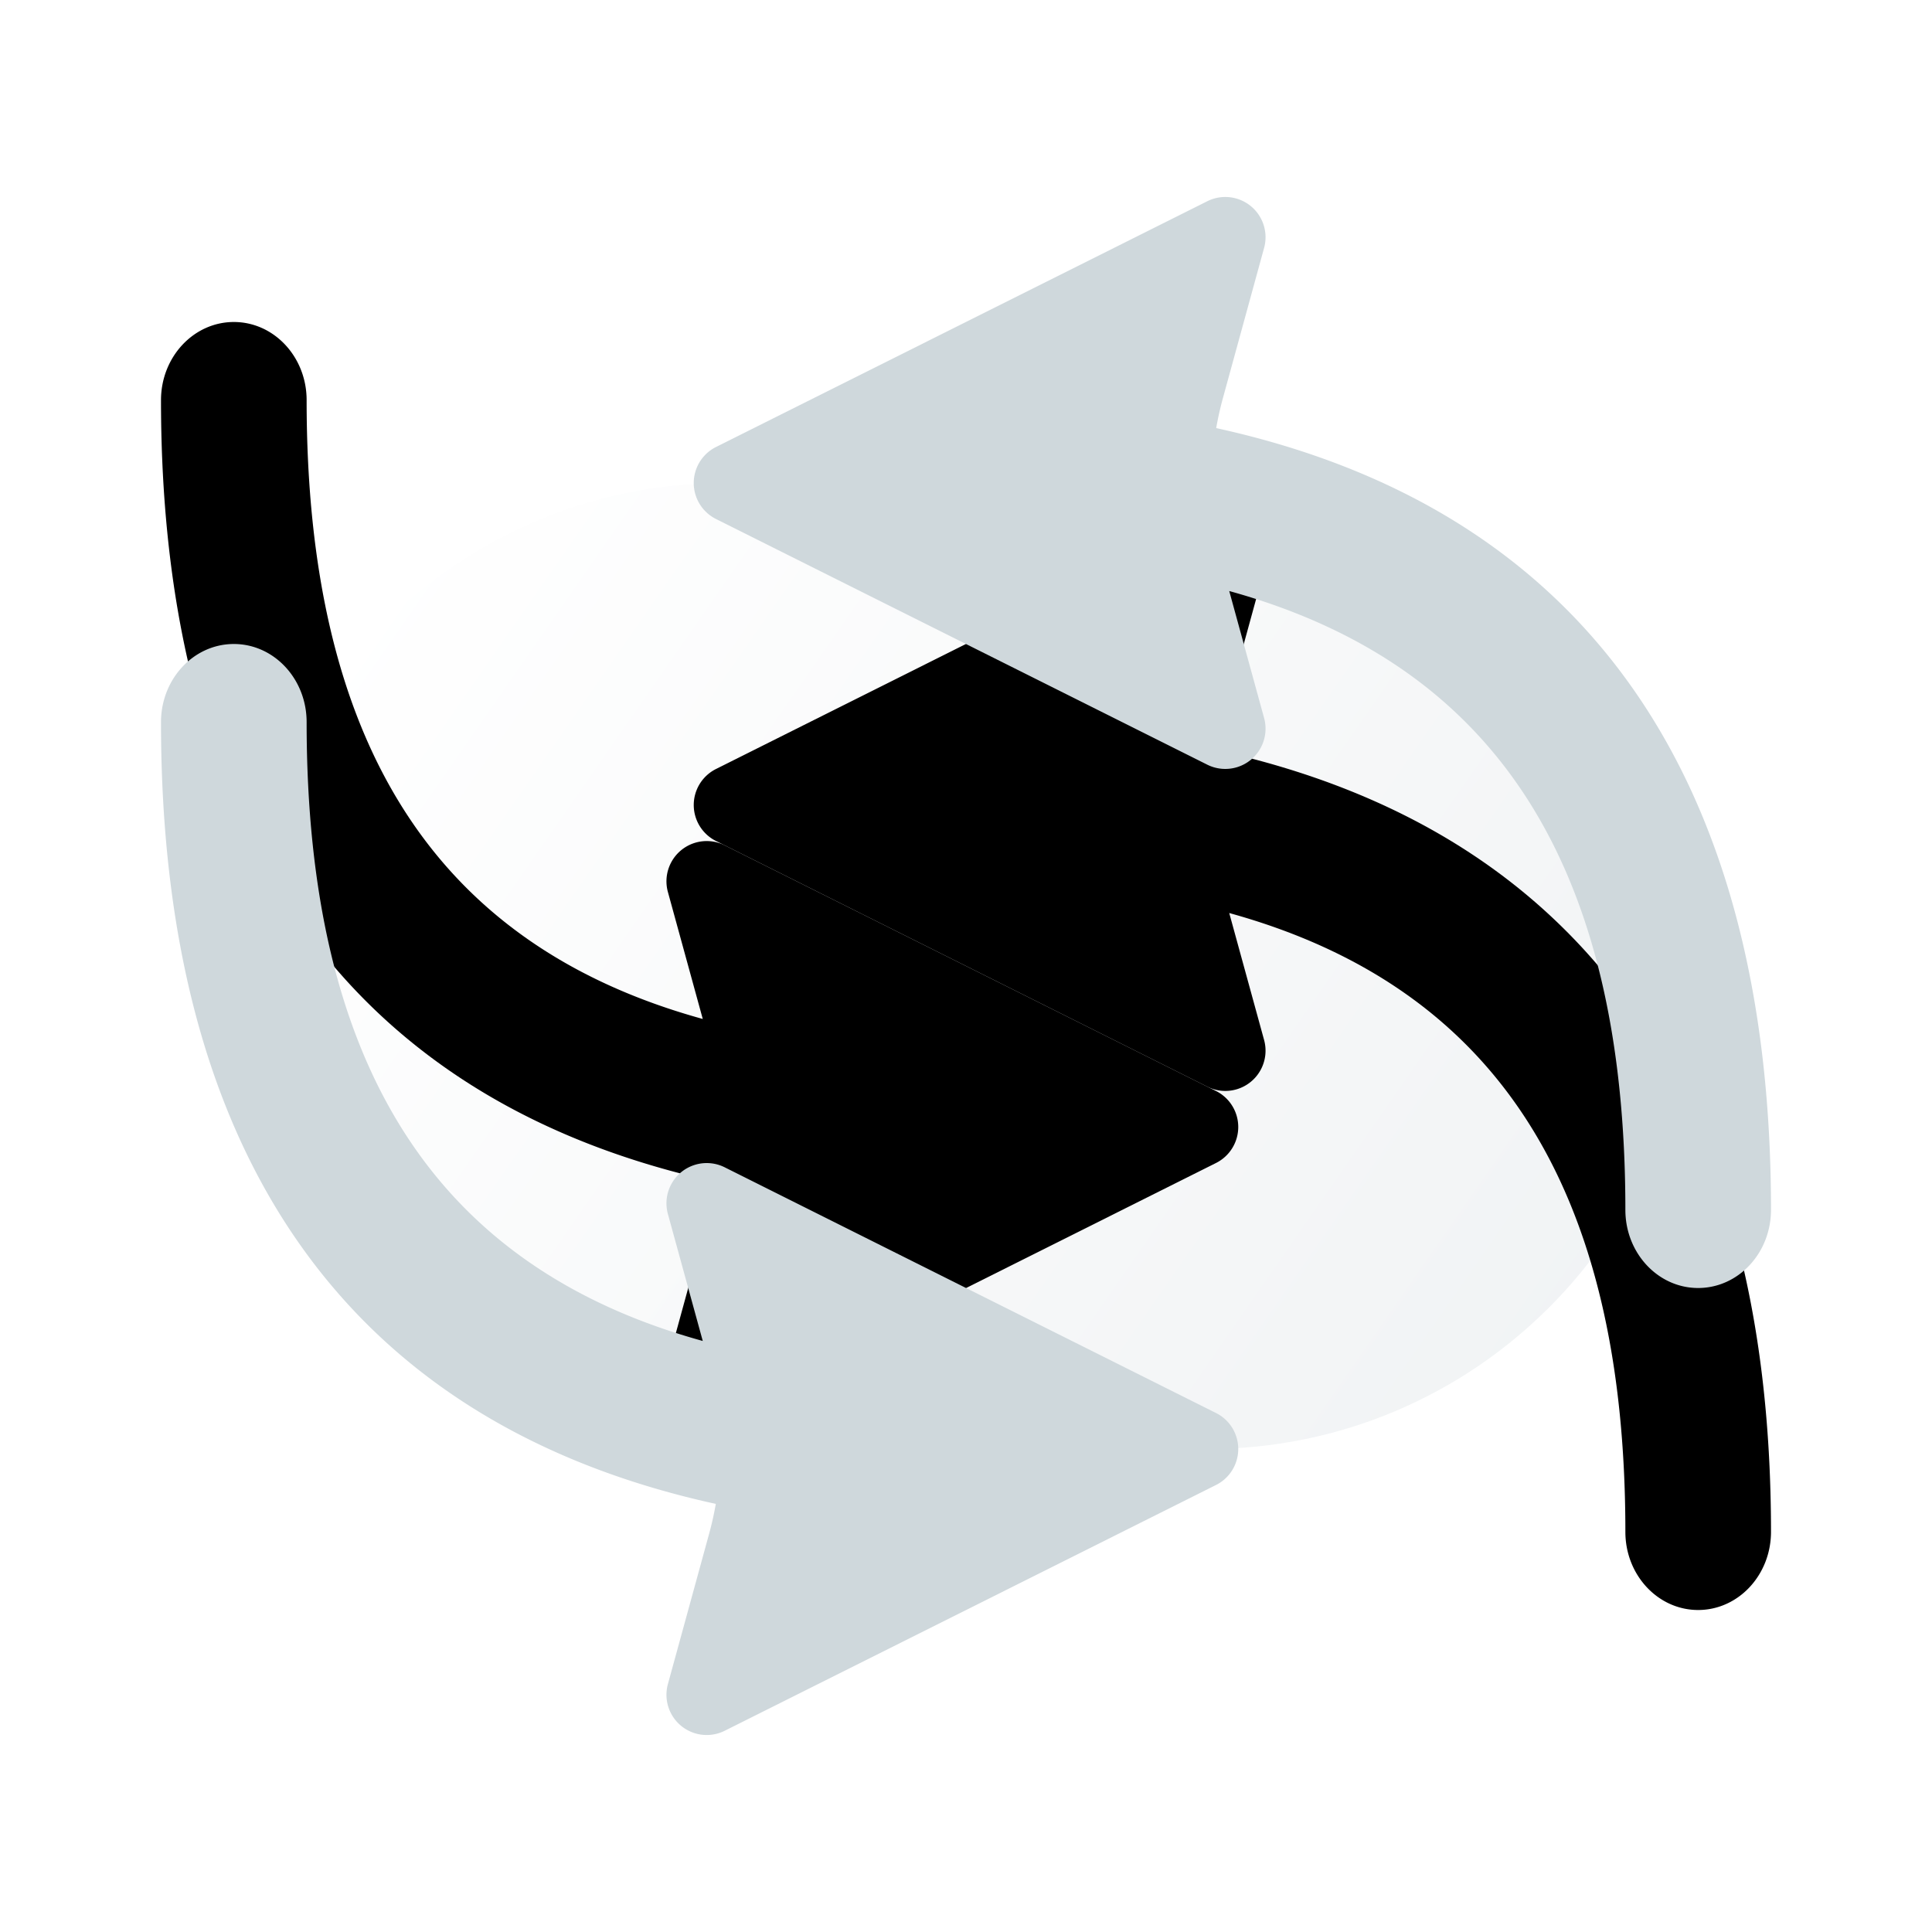 <svg xmlns="http://www.w3.org/2000/svg" xmlns:xlink="http://www.w3.org/1999/xlink" width="24" height="24" viewBox="0 0 24 24">
    <defs>
        <linearGradient id="a" x1="132.957%" x2="0%" y1="89.988%" y2="27.778%">
            <stop offset="0%" stop-color="#ECEFF1"/>
            <stop offset="100%" stop-color="#FFF"/>
        </linearGradient>
        <path id="c" d="M14.73 10.658l-.433-1.577a.5.5 0 0 1 .706-.58l6.103 3.052a.5.5 0 0 1 0 .894L15.003 15.5a.5.5 0 0 1-.706-.58l.51-1.86a4 4 0 0 0 .085-.378C10.364 11.691 8 8.402 8 2.971 8 2.435 8.405 2 8.905 2s.904.435.904.97c0 4.247 1.585 6.767 4.921 7.688z"/>
        <filter id="b" width="381.3%" height="382.5%" x="-142.9%" y="-171.4%" filterUnits="objectBoundingBox">
            <feOffset dy="-4" in="SourceAlpha" result="shadowOffsetOuter1"/>
            <feGaussianBlur in="shadowOffsetOuter1" result="shadowBlurOuter1" stdDeviation="6"/>
            <feColorMatrix in="shadowBlurOuter1" values="0 0 0 0 0.149 0 0 0 0 0.196 0 0 0 0 0.22 0 0 0 0.12 0"/>
        </filter>
        <path id="e" d="M8.73 16.658l-.433-1.577a.5.5 0 0 1 .706-.58l6.103 3.052a.5.5 0 0 1 0 .894L9.003 21.5a.5.5 0 0 1-.706-.58l.51-1.86a4 4 0 0 0 .085-.378C4.364 17.691 2 14.402 2 8.971 2 8.435 2.405 8 2.905 8s.904.435.904.97c0 4.247 1.585 6.767 4.921 7.688z"/>
        <filter id="d" width="398.9%" height="395.2%" x="-149.5%" y="-177.1%" filterUnits="objectBoundingBox">
            <feOffset dy="-4" in="SourceAlpha" result="shadowOffsetOuter1"/>
            <feGaussianBlur in="shadowOffsetOuter1" result="shadowBlurOuter1" stdDeviation="6"/>
            <feColorMatrix in="shadowBlurOuter1" values="0 0 0 0 0.149 0 0 0 0 0.196 0 0 0 0 0.22 0 0 0 0.12 0"/>
        </filter>
    </defs>
    <g fill="none" fill-rule="evenodd">
        <rect width="18" height="12" x="3" y="6" fill="url(#a)" rx="6"/>
        <g transform="rotate(180 15 9)">
            <use fill="#000" filter="url(#b)" xlink:href="#c"/>
            <use fill="#CFD8DC" xlink:href="#c"/>
        </g>
        <use fill="#000" filter="url(#d)" xlink:href="#e"/>
        <use fill="#CFD8DC" xlink:href="#e"/>
    </g>
</svg>
